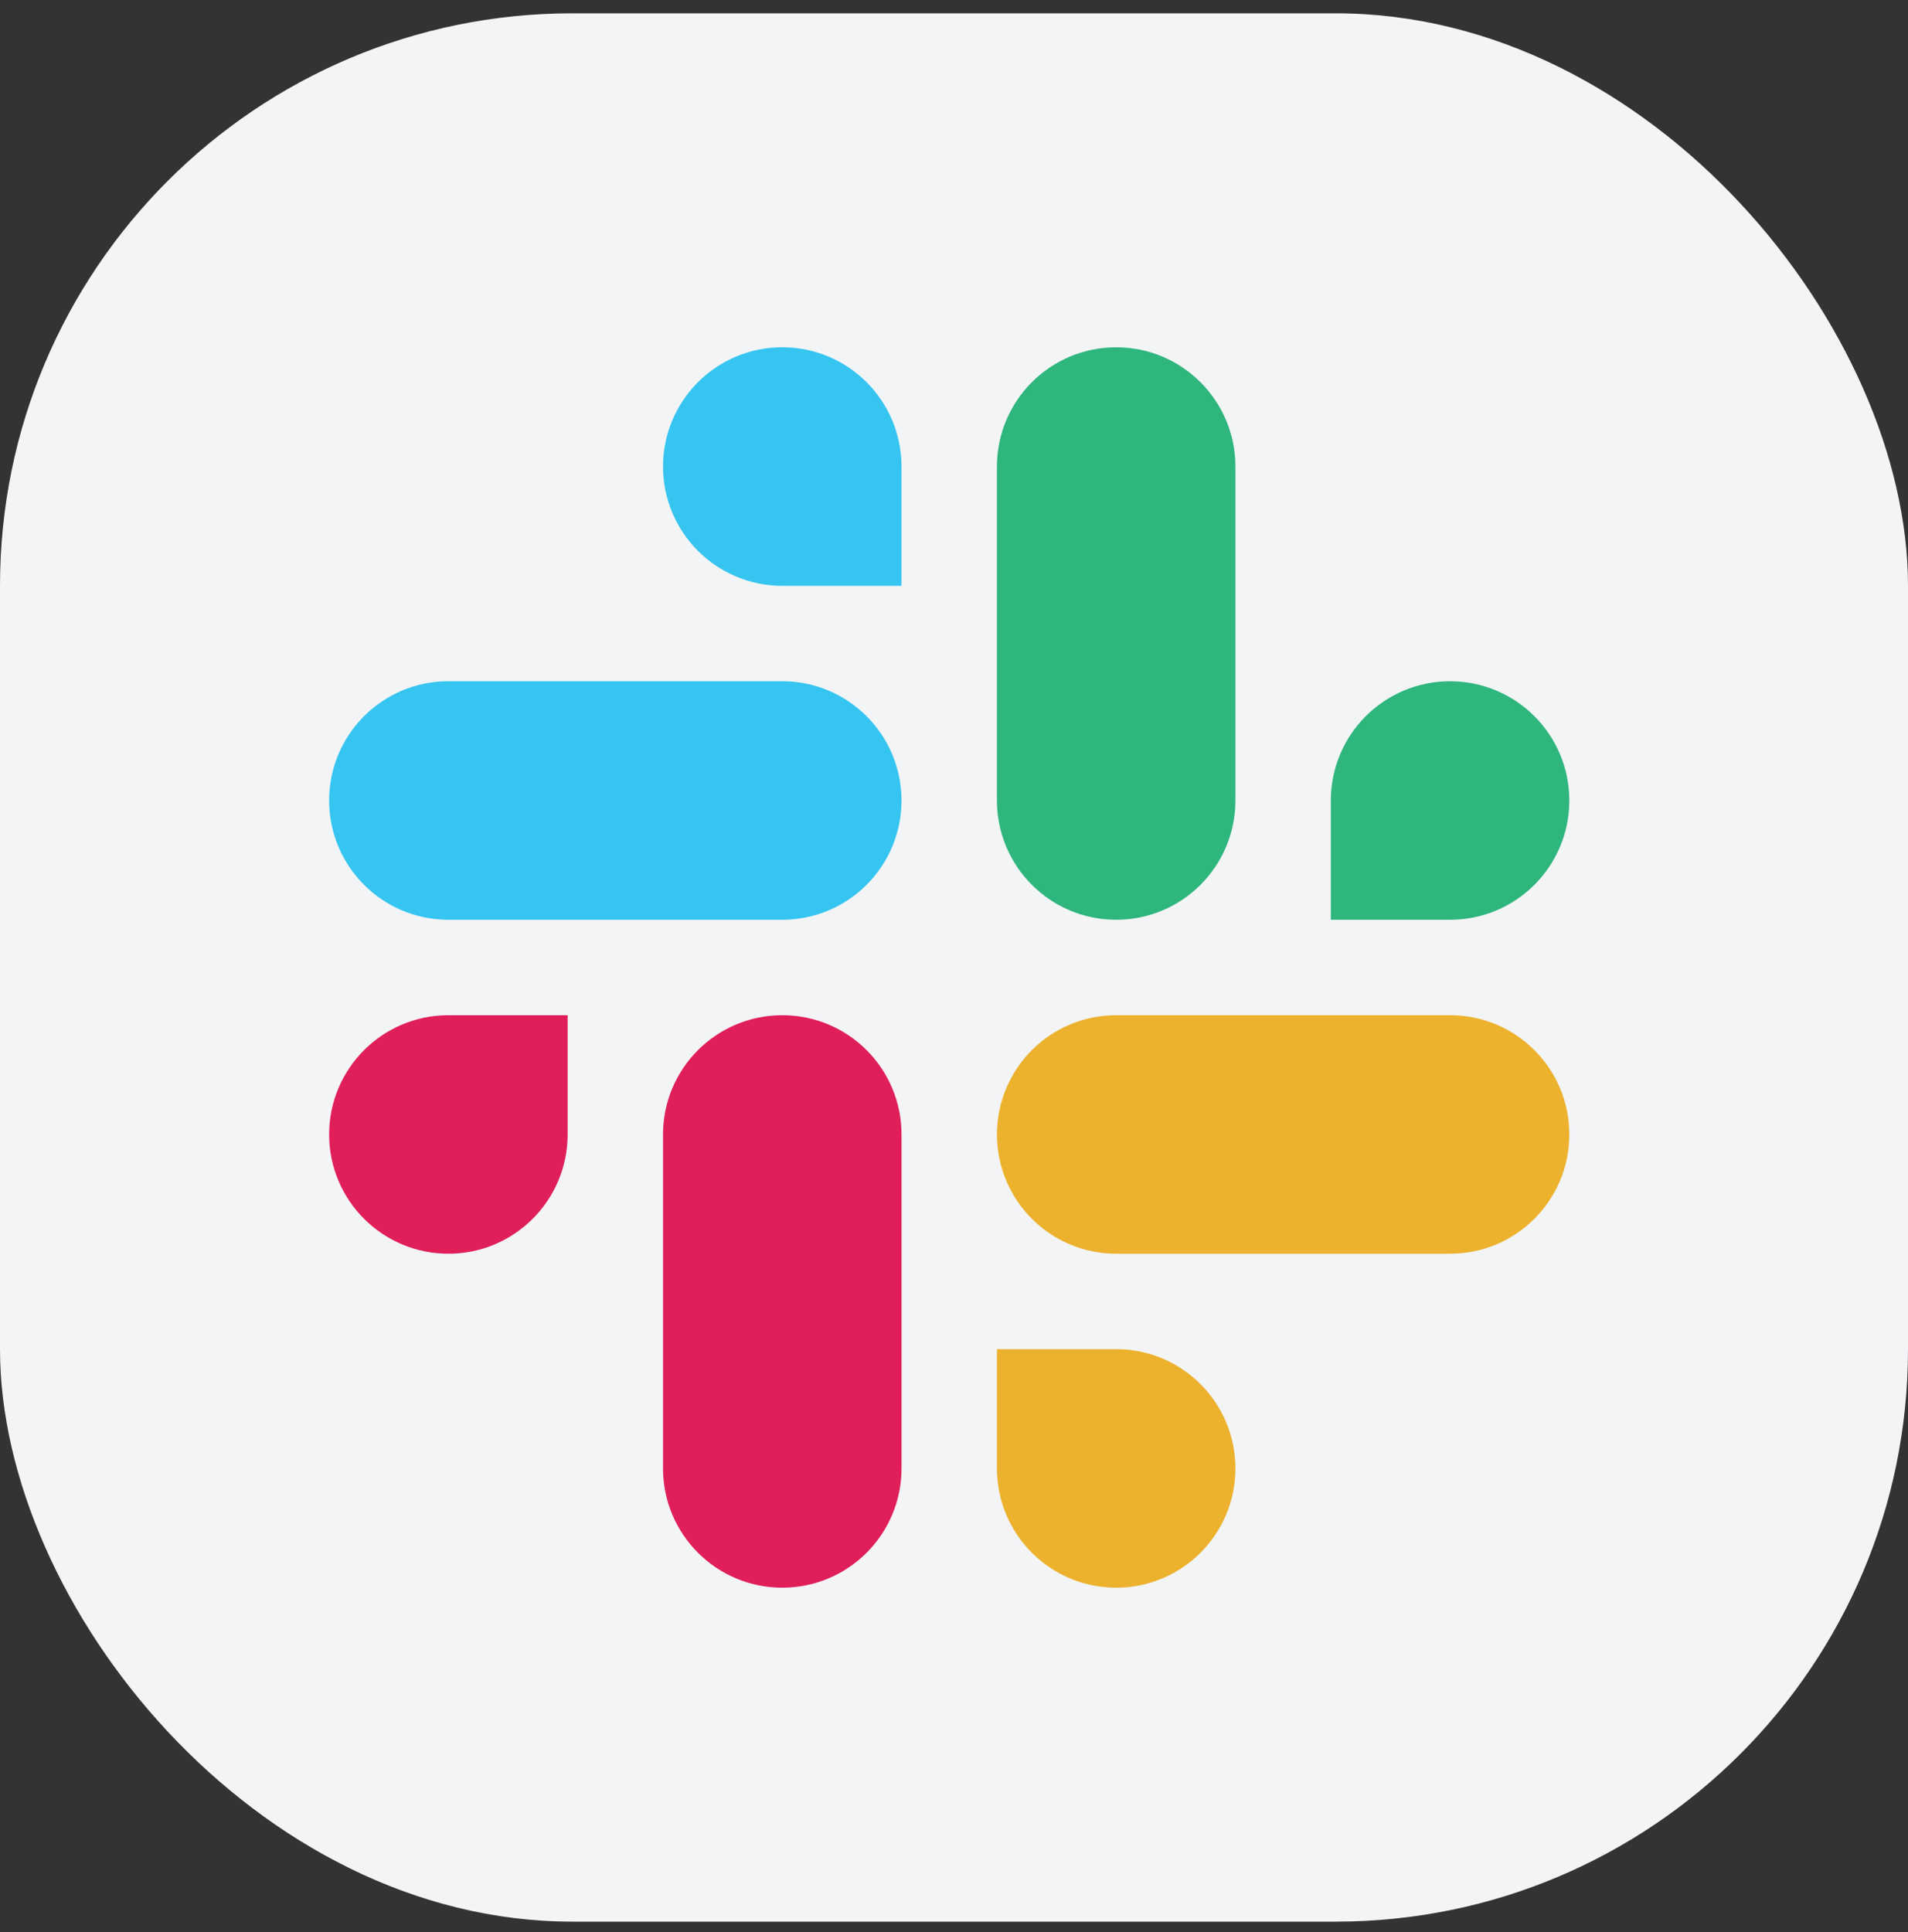 <svg width="80" height="81" viewBox="0 0 80 81" fill="none" xmlns="http://www.w3.org/2000/svg">
<rect x="0" y="0" width="80" height="81" fill="#333333" stroke="none"/>
<rect y="0.558" width="80" height="80" rx="24" fill="#F3F4F6"/>
<path d="M60.8 38.558C63.561 38.558 65.8 36.319 65.8 33.558V33.558C65.8 30.797 63.561 28.559 60.8 28.559V28.559C58.038 28.559 55.8 30.797 55.8 33.559V38.558H60.8ZM46.8 38.558C49.561 38.558 51.8 36.319 51.8 33.558V19.559C51.8 16.797 49.561 14.559 46.8 14.559V14.559C44.038 14.559 41.8 16.797 41.8 19.559V33.558C41.8 36.319 44.038 38.558 46.8 38.558V38.558Z" fill="#2EB67D"/>
<path d="M18.8 42.559C16.039 42.559 13.8 44.797 13.8 47.558V47.558C13.8 50.319 16.039 52.558 18.8 52.558V52.558C21.561 52.558 23.8 50.319 23.8 47.558V42.559H18.8ZM32.8 42.559C30.039 42.559 27.8 44.797 27.8 47.559V61.558C27.8 64.319 30.039 66.558 32.8 66.558V66.558C35.562 66.558 37.8 64.319 37.8 61.558V47.559C37.8 44.797 35.562 42.559 32.8 42.559V42.559Z" fill="#E01E5A"/>
<path d="M41.801 61.559C41.801 64.32 44.039 66.558 46.8 66.558V66.558C49.562 66.558 51.8 64.32 51.8 61.558V61.558C51.8 58.797 49.561 56.558 46.8 56.558L41.801 56.558L41.801 61.559ZM41.801 47.558C41.801 50.319 44.039 52.558 46.801 52.558L60.8 52.558C63.561 52.558 65.8 50.319 65.8 47.558V47.558C65.8 44.797 63.561 42.558 60.8 42.558L46.801 42.558C44.039 42.558 41.801 44.797 41.801 47.558V47.558Z" fill="#ECB22E"/>
<path d="M37.799 19.558C37.799 16.797 35.561 14.558 32.8 14.558V14.558C30.038 14.558 27.8 16.797 27.8 19.558V19.558C27.8 22.319 30.038 24.558 32.8 24.558L37.799 24.558L37.799 19.558ZM37.799 33.558C37.799 30.797 35.56 28.558 32.799 28.558L18.8 28.558C16.038 28.558 13.8 30.797 13.8 33.558V33.558C13.8 36.319 16.038 38.558 18.8 38.558L32.799 38.558C35.56 38.558 37.799 36.319 37.799 33.558V33.558Z" fill="#36C5F0"/>
</svg>
